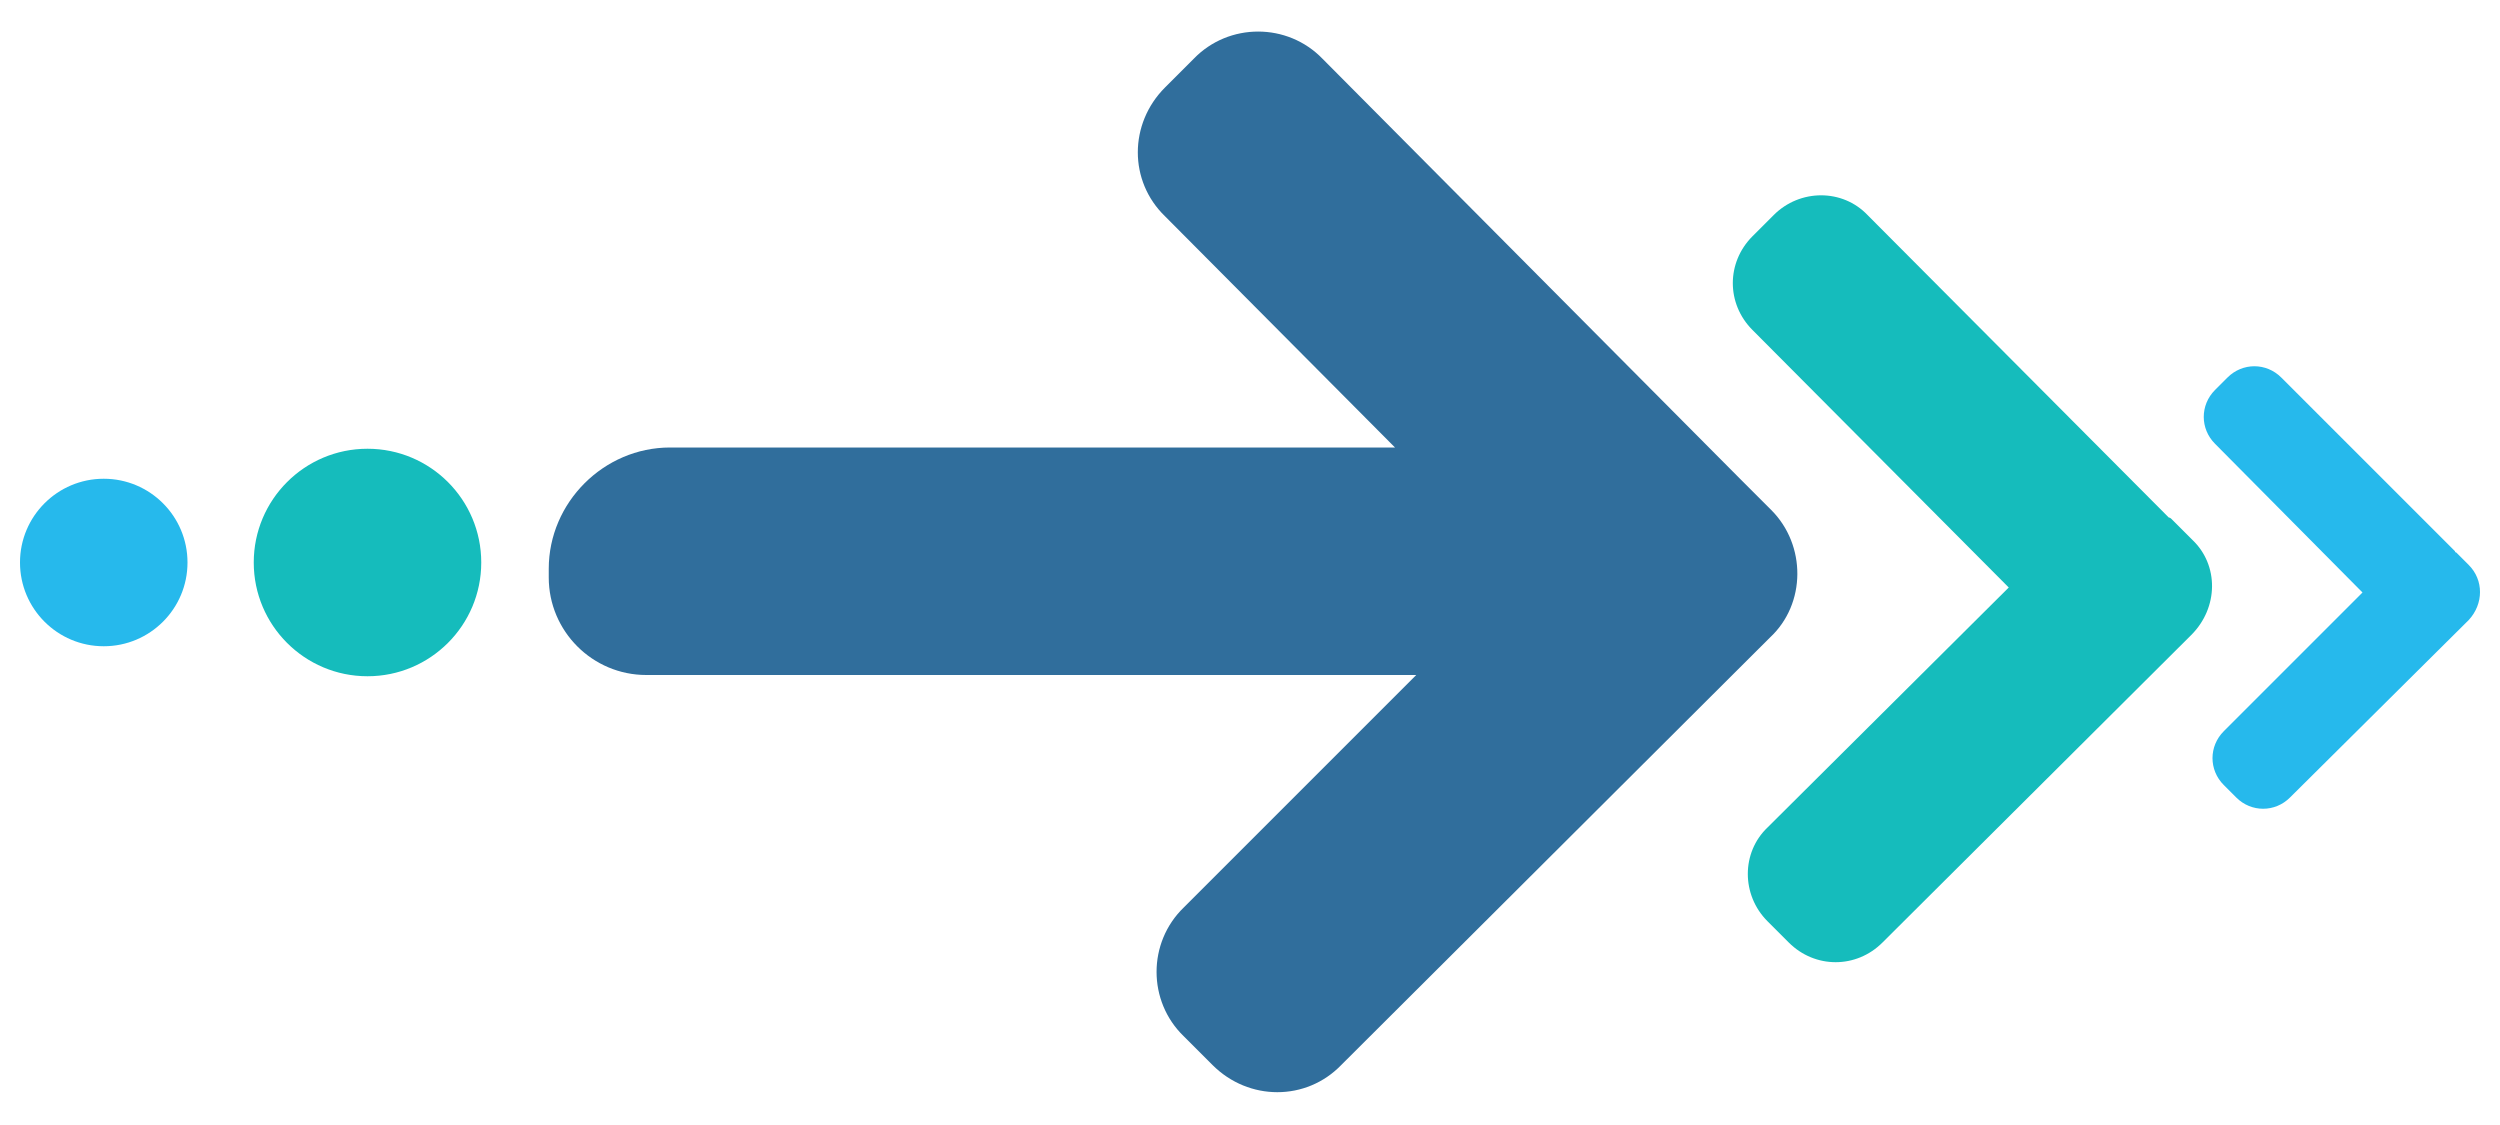 <?xml version="1.0" encoding="utf-8"?>
<!-- Generator: Adobe Illustrator 22.1.0, SVG Export Plug-In . SVG Version: 6.00 Build 0)  -->
<svg version="1.1" id="Layer_1" xmlns="http://www.w3.org/2000/svg" xmlns:xlink="http://www.w3.org/1999/xlink" x="0px" y="0px"
	 viewBox="0 0 200 90" style="enable-background:new 0 0 200 90;" xml:space="preserve">
<style type="text/css">
	.st0{fill:#306E9C;}
	.st1{fill:#15BCBC;}
	.st2{fill:#26B9EC;}
</style>
<g>
	<path class="st0" d="M141.7,40.8l-2.3-2.3c-0.1-0.1-0.1-0.1-0.2-0.2L105.8,4.7c-2.8-2.9-7.5-2.9-10.3,0l-2.3,2.3
		c-2.9,2.9-2.9,7.5,0,10.3l18.4,18.5h-58c-5.3,0-9.7,4.4-9.7,9.7v0.7c0,4.3,3.5,7.8,7.8,7.8h61.6L94.7,72.6c-2.9,2.8-2.9,7.5,0,10.3
		l2.3,2.3c2.9,2.9,7.5,2.9,10.3,0l34.3-34.2C144.5,48.3,144.5,43.6,141.7,40.8z"/>
	<path class="st1" d="M175.4,43.2l-1.7-1.7c0,0-0.1-0.1-0.2-0.1l-24.1-24.2c-2-2.1-5.4-2.1-7.5,0l-1.7,1.7c-2.1,2.1-2.1,5.4,0,7.5
		l20.5,20.6l-19.3,19.2c-2.1,2-2.1,5.4,0,7.5l1.7,1.7c2.1,2.1,5.4,2.1,7.5,0l24.7-24.6C177.5,48.6,177.5,45.2,175.4,43.2z"/>
	<path class="st2" d="M197.5,45.2l-1-1c0,0-0.1,0-0.1-0.1l-13.9-13.9c-1.2-1.2-3.1-1.2-4.3,0l-1,1c-1.2,1.2-1.2,3.1,0,4.3l11.8,11.9
		l-11.1,11.1c-1.2,1.2-1.2,3.1,0,4.3l1,1c1.2,1.2,3.1,1.2,4.3,0l14.3-14.2C198.7,48.3,198.7,46.4,197.5,45.2z"/>
</g>
<circle class="st1" cx="29.4" cy="45" r="9.1"/>
<circle class="st2" cx="8.3" cy="45" r="6.7"/>
</svg>
